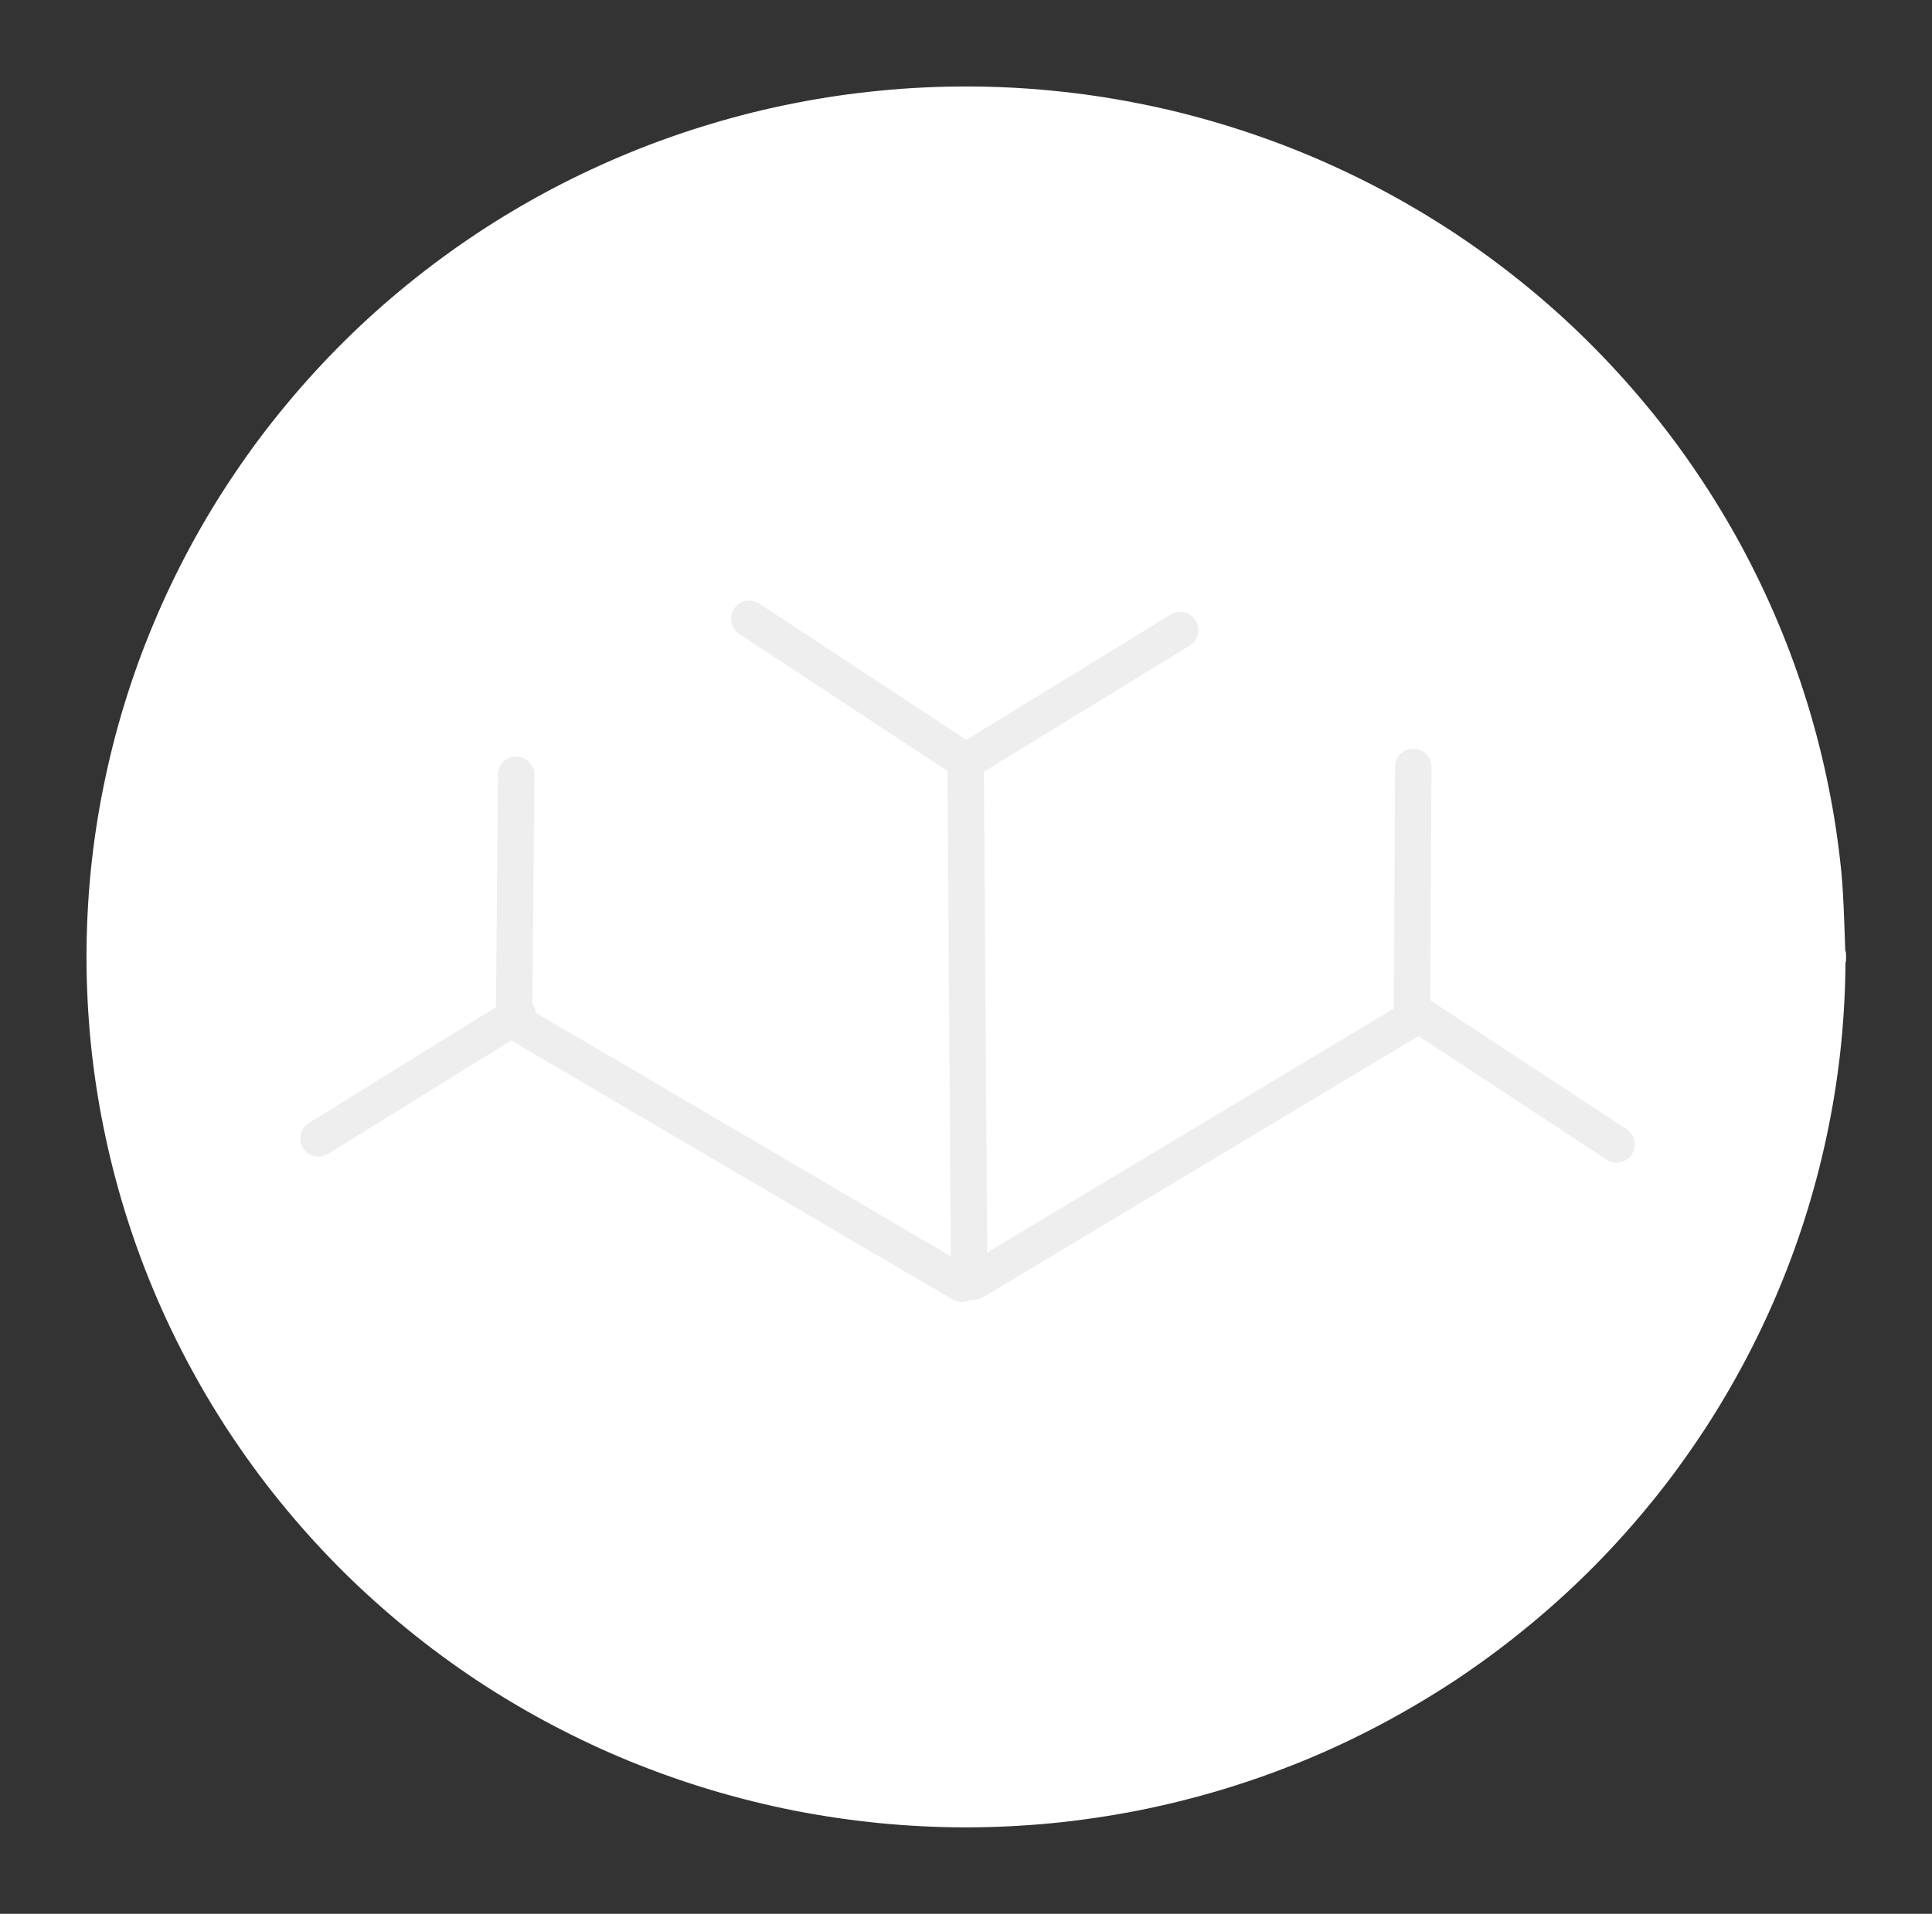 <svg version="1.1" xmlns="http://www.w3.org/2000/svg" viewBox="0 0 212.219 210.246" width="212.219" height="210.246">
  <rect x="0" y="0" width="212.219" height="210.246" fill="#333333" stroke="none"/>
  <!-- svg-source:excalidraw -->
  <!-- RED: #dd2a2a -->
  <defs>
    <style class="style-fonts">
      @font-face {
        font-family: "Virgil";
        src: url("https://excalidraw.com/Virgil.woff2");
      }
      @font-face {
        font-family: "Cascadia";
        src: url("https://excalidraw.com/Cascadia.woff2");
      }
    </style>
  </defs>
  <g stroke-linecap="round" transform="translate(10 10) rotate(0 96.11 95.123)"><path d="M192.22 95.12 C192.22 98.23, 192.06 101.35, 191.76 104.45 C191.45 107.54, 190.99 110.63, 190.37 113.68 C189.76 116.73, 188.99 119.76, 188.08 122.74 C187.17 125.71, 186.11 128.65, 184.9 131.53 C183.7 134.4, 182.35 137.22, 180.87 139.96 C179.39 142.7, 177.77 145.39, 176.02 147.97 C174.28 150.55, 172.4 153.07, 170.4 155.47 C168.41 157.87, 166.29 160.19, 164.07 162.39 C161.85 164.58, 159.51 166.68, 157.08 168.65 C154.65 170.63, 152.12 172.49, 149.51 174.22 C146.89 175.94, 144.18 177.55, 141.42 179.01 C138.65 180.48, 135.79 181.82, 132.89 183.01 C129.99 184.19, 127.01 185.25, 124.01 186.15 C121 187.05, 117.94 187.81, 114.86 188.42 C111.78 189.02, 108.66 189.48, 105.53 189.79 C102.41 190.09, 99.25 190.25, 96.11 190.25 C92.97 190.25, 89.81 190.09, 86.69 189.79 C83.56 189.48, 80.44 189.02, 77.36 188.42 C74.28 187.81, 71.22 187.05, 68.21 186.15 C65.21 185.25, 62.23 184.19, 59.33 183.01 C56.43 181.82, 53.57 180.48, 50.8 179.01 C48.03 177.55, 45.32 175.94, 42.71 174.22 C40.1 172.49, 37.57 170.63, 35.14 168.65 C32.71 166.68, 30.37 164.58, 28.15 162.39 C25.93 160.19, 23.81 157.87, 21.82 155.47 C19.82 153.07, 17.94 150.55, 16.2 147.97 C14.45 145.39, 12.83 142.7, 11.35 139.96 C9.87 137.22, 8.52 134.4, 7.32 131.53 C6.11 128.65, 5.05 125.71, 4.14 122.74 C3.23 119.76, 2.46 116.73, 1.85 113.68 C1.23 110.63, 0.77 107.54, 0.46 104.45 C0.16 101.35, 0 98.23, 0 95.12 C0 92.02, 0.16 88.89, 0.46 85.8 C0.77 82.71, 1.23 79.61, 1.85 76.57 C2.46 73.52, 3.23 70.48, 4.14 67.51 C5.05 64.54, 6.11 61.59, 7.32 58.72 C8.52 55.85, 9.87 53.02, 11.35 50.28 C12.83 47.54, 14.45 44.86, 16.2 42.28 C17.94 39.69, 19.82 37.18, 21.82 34.78 C23.81 32.38, 25.93 30.06, 28.15 27.86 C30.37 25.66, 32.71 23.56, 35.14 21.59 C37.57 19.62, 40.1 17.76, 42.71 16.03 C45.32 14.3, 48.03 12.7, 50.8 11.23 C53.57 9.77, 56.43 8.43, 59.33 7.24 C62.23 6.05, 65.21 5, 68.21 4.1 C71.22 3.19, 74.28 2.43, 77.36 1.83 C80.44 1.22, 83.56 0.76, 86.69 0.46 C89.81 0.15, 92.97 0, 96.11 0 C99.25 0, 102.41 0.15, 105.53 0.46 C108.66 0.76, 111.78 1.22, 114.86 1.83 C117.94 2.43, 121 3.19, 124.01 4.1 C127.01 5, 129.99 6.05, 132.89 7.24 C135.79 8.43, 138.65 9.77, 141.42 11.23 C144.18 12.7, 146.89 14.3, 149.51 16.03 C152.12 17.76, 154.65 19.62, 157.08 21.59 C159.51 23.56, 161.85 25.66, 164.07 27.86 C166.29 30.06, 168.41 32.38, 170.4 34.78 C172.4 37.18, 174.28 39.69, 176.02 42.28 C177.77 44.86, 179.39 47.54, 180.87 50.28 C182.35 53.02, 183.7 55.85, 184.9 58.72 C186.11 61.59, 187.17 64.54, 188.08 67.51 C188.99 70.48, 189.76 73.52, 190.37 76.57 C190.99 79.61, 191.45 82.71, 191.76 85.8 C192.06 88.89, 192.14 93.57, 192.22 95.12 C192.3 96.68, 192.3 93.57, 192.22 95.12" stroke="none" stroke-width="0" fill="#fff"></path><path d="M192.22 95.12 C192.22 98.23, 192.06 101.35, 191.76 104.45 C191.45 107.54, 190.99 110.63, 190.37 113.68 C189.76 116.73, 188.99 119.76, 188.08 122.74 C187.17 125.71, 186.11 128.65, 184.9 131.53 C183.7 134.4, 182.35 137.22, 180.87 139.96 C179.39 142.7, 177.77 145.39, 176.02 147.97 C174.28 150.55, 172.4 153.07, 170.4 155.47 C168.41 157.87, 166.29 160.19, 164.07 162.39 C161.85 164.58, 159.51 166.68, 157.08 168.65 C154.65 170.63, 152.12 172.49, 149.51 174.22 C146.89 175.94, 144.18 177.55, 141.42 179.01 C138.65 180.48, 135.79 181.82, 132.89 183.01 C129.99 184.19, 127.01 185.25, 124.01 186.15 C121 187.05, 117.94 187.81, 114.86 188.42 C111.78 189.02, 108.66 189.48, 105.53 189.79 C102.41 190.09, 99.25 190.25, 96.11 190.25 C92.97 190.25, 89.81 190.09, 86.69 189.79 C83.56 189.48, 80.44 189.02, 77.36 188.42 C74.28 187.81, 71.22 187.05, 68.21 186.15 C65.21 185.25, 62.23 184.19, 59.33 183.01 C56.43 181.82, 53.57 180.48, 50.8 179.01 C48.03 177.55, 45.32 175.94, 42.71 174.22 C40.1 172.49, 37.57 170.63, 35.14 168.65 C32.71 166.68, 30.37 164.58, 28.15 162.39 C25.93 160.19, 23.81 157.87, 21.82 155.47 C19.82 153.07, 17.94 150.55, 16.2 147.97 C14.45 145.39, 12.83 142.7, 11.35 139.96 C9.87 137.22, 8.52 134.4, 7.32 131.53 C6.11 128.65, 5.05 125.71, 4.14 122.74 C3.23 119.76, 2.46 116.73, 1.85 113.68 C1.23 110.63, 0.77 107.54, 0.46 104.45 C0.16 101.35, 0 98.23, 0 95.12 C0 92.02, 0.16 88.89, 0.46 85.8 C0.77 82.71, 1.23 79.61, 1.85 76.57 C2.46 73.52, 3.23 70.48, 4.14 67.51 C5.05 64.54, 6.11 61.59, 7.32 58.72 C8.52 55.85, 9.87 53.02, 11.35 50.28 C12.83 47.54, 14.45 44.86, 16.2 42.28 C17.94 39.69, 19.82 37.18, 21.82 34.78 C23.81 32.38, 25.93 30.06, 28.15 27.86 C30.37 25.66, 32.71 23.56, 35.14 21.59 C37.57 19.62, 40.1 17.76, 42.71 16.03 C45.32 14.3, 48.03 12.7, 50.8 11.23 C53.57 9.77, 56.43 8.43, 59.33 7.24 C62.23 6.05, 65.21 5, 68.21 4.1 C71.22 3.19, 74.28 2.43, 77.36 1.83 C80.44 1.22, 83.56 0.76, 86.69 0.46 C89.81 0.15, 92.97 0, 96.11 0 C99.25 0, 102.41 0.15, 105.53 0.46 C108.66 0.76, 111.78 1.22, 114.86 1.83 C117.94 2.43, 121 3.19, 124.01 4.1 C127.01 5, 129.99 6.05, 132.89 7.24 C135.79 8.43, 138.65 9.77, 141.42 11.23 C144.18 12.7, 146.89 14.3, 149.51 16.03 C152.12 17.76, 154.65 19.62, 157.08 21.59 C159.51 23.56, 161.85 25.66, 164.07 27.86 C166.29 30.06, 168.41 32.38, 170.4 34.78 C172.4 37.18, 174.28 39.69, 176.02 42.28 C177.77 44.86, 179.39 47.54, 180.87 50.28 C182.35 53.02, 183.7 55.85, 184.9 58.72 C186.11 61.59, 187.17 64.54, 188.08 67.51 C188.99 70.48, 189.76 73.52, 190.37 76.57 C190.99 79.61, 191.45 82.71, 191.76 85.8 C192.06 88.89, 192.14 93.57, 192.22 95.12 C192.3 96.68, 192.3 93.57, 192.22 95.12" stroke="#fff" stroke-width="1" fill="none"></path></g><g stroke-linecap="round"><g transform="translate(106.071 83.917) rotate(0 0.192 28.07)"><path d="M0 0 C0.06 9.36, 0.32 46.78, 0.38 56.14 M0 0 C0.06 9.36, 0.32 46.78, 0.38 56.14" stroke="#eee" stroke-width="4" fill="none"></path></g></g><mask></mask><g stroke-linecap="round"><g transform="translate(106.977 140.796) rotate(0 23.934 -14.359)"><path d="M0 0 C7.98 -4.79, 39.89 -23.93, 47.87 -28.72 M0 0 C7.98 -4.79, 39.89 -23.93, 47.87 -28.72" stroke="#eee" stroke-width="4" fill="none"></path></g></g><mask></mask><g stroke-linecap="round"><g transform="translate(155.239 84.251) rotate(0 -0.065 13.176)"><path d="M0 0 C-0.02 4.39, -0.11 21.96, -0.13 26.35 M0 0 C-0.02 4.39, -0.11 21.96, -0.13 26.35" stroke="#eee" stroke-width="4" fill="none"></path></g></g><mask></mask><g stroke-linecap="round"><g transform="translate(155.468 111.192) rotate(0 11.052 7.263)"><path d="M0 0 C3.68 2.42, 18.42 12.11, 22.1 14.53 M0 0 C3.68 2.42, 18.42 12.11, 22.1 14.53" stroke="#eee" stroke-width="4" fill="none"></path></g></g><mask></mask><g stroke-linecap="round"><g transform="translate(82.291 67.967) rotate(0 11.892 7.828)"><path d="M0 0 C3.96 2.61, 19.82 13.05, 23.78 15.66 M0 0 C3.96 2.61, 19.82 13.05, 23.78 15.66" stroke="#eee" stroke-width="4" fill="none"></path></g></g><mask></mask><g stroke-linecap="round"><g transform="translate(129.622 69.228) rotate(0 -11.773 7.22)"><path d="M0 0 C-3.92 2.41, -19.62 12.03, -23.55 14.44 M0 0 C-3.92 2.41, -19.62 12.03, -23.55 14.44" stroke="#eee" stroke-width="4" fill="none"></path></g></g><mask></mask><g stroke-linecap="round"><g transform="translate(56.156 111.995) rotate(0 24.746 14.519)"><path d="M0 0 C8.25 4.84, 41.24 24.2, 49.49 29.04 M0 0 C8.25 4.84, 41.24 24.2, 49.49 29.04" stroke="#eee" stroke-width="4" fill="none"></path></g></g><mask></mask><g stroke-linecap="round"><g transform="translate(56.705 85.102) rotate(0 -0.115 12.777)"><path d="M0 0 C-0.04 4.26, -0.19 21.3, -0.23 25.55 M0 0 C-0.04 4.26, -0.19 21.3, -0.23 25.55" stroke="#eee" stroke-width="4" fill="none"></path></g></g><mask></mask><g stroke-linecap="round"><g transform="translate(56.898 111.5) rotate(0 -10.956 6.782)"><path d="M0 0 C-3.65 2.26, -18.26 11.3, -21.91 13.56 M0 0 C-3.65 2.26, -18.26 11.3, -21.91 13.56" stroke="#eee" stroke-width="4" fill="none"></path></g></g><mask></mask></svg>